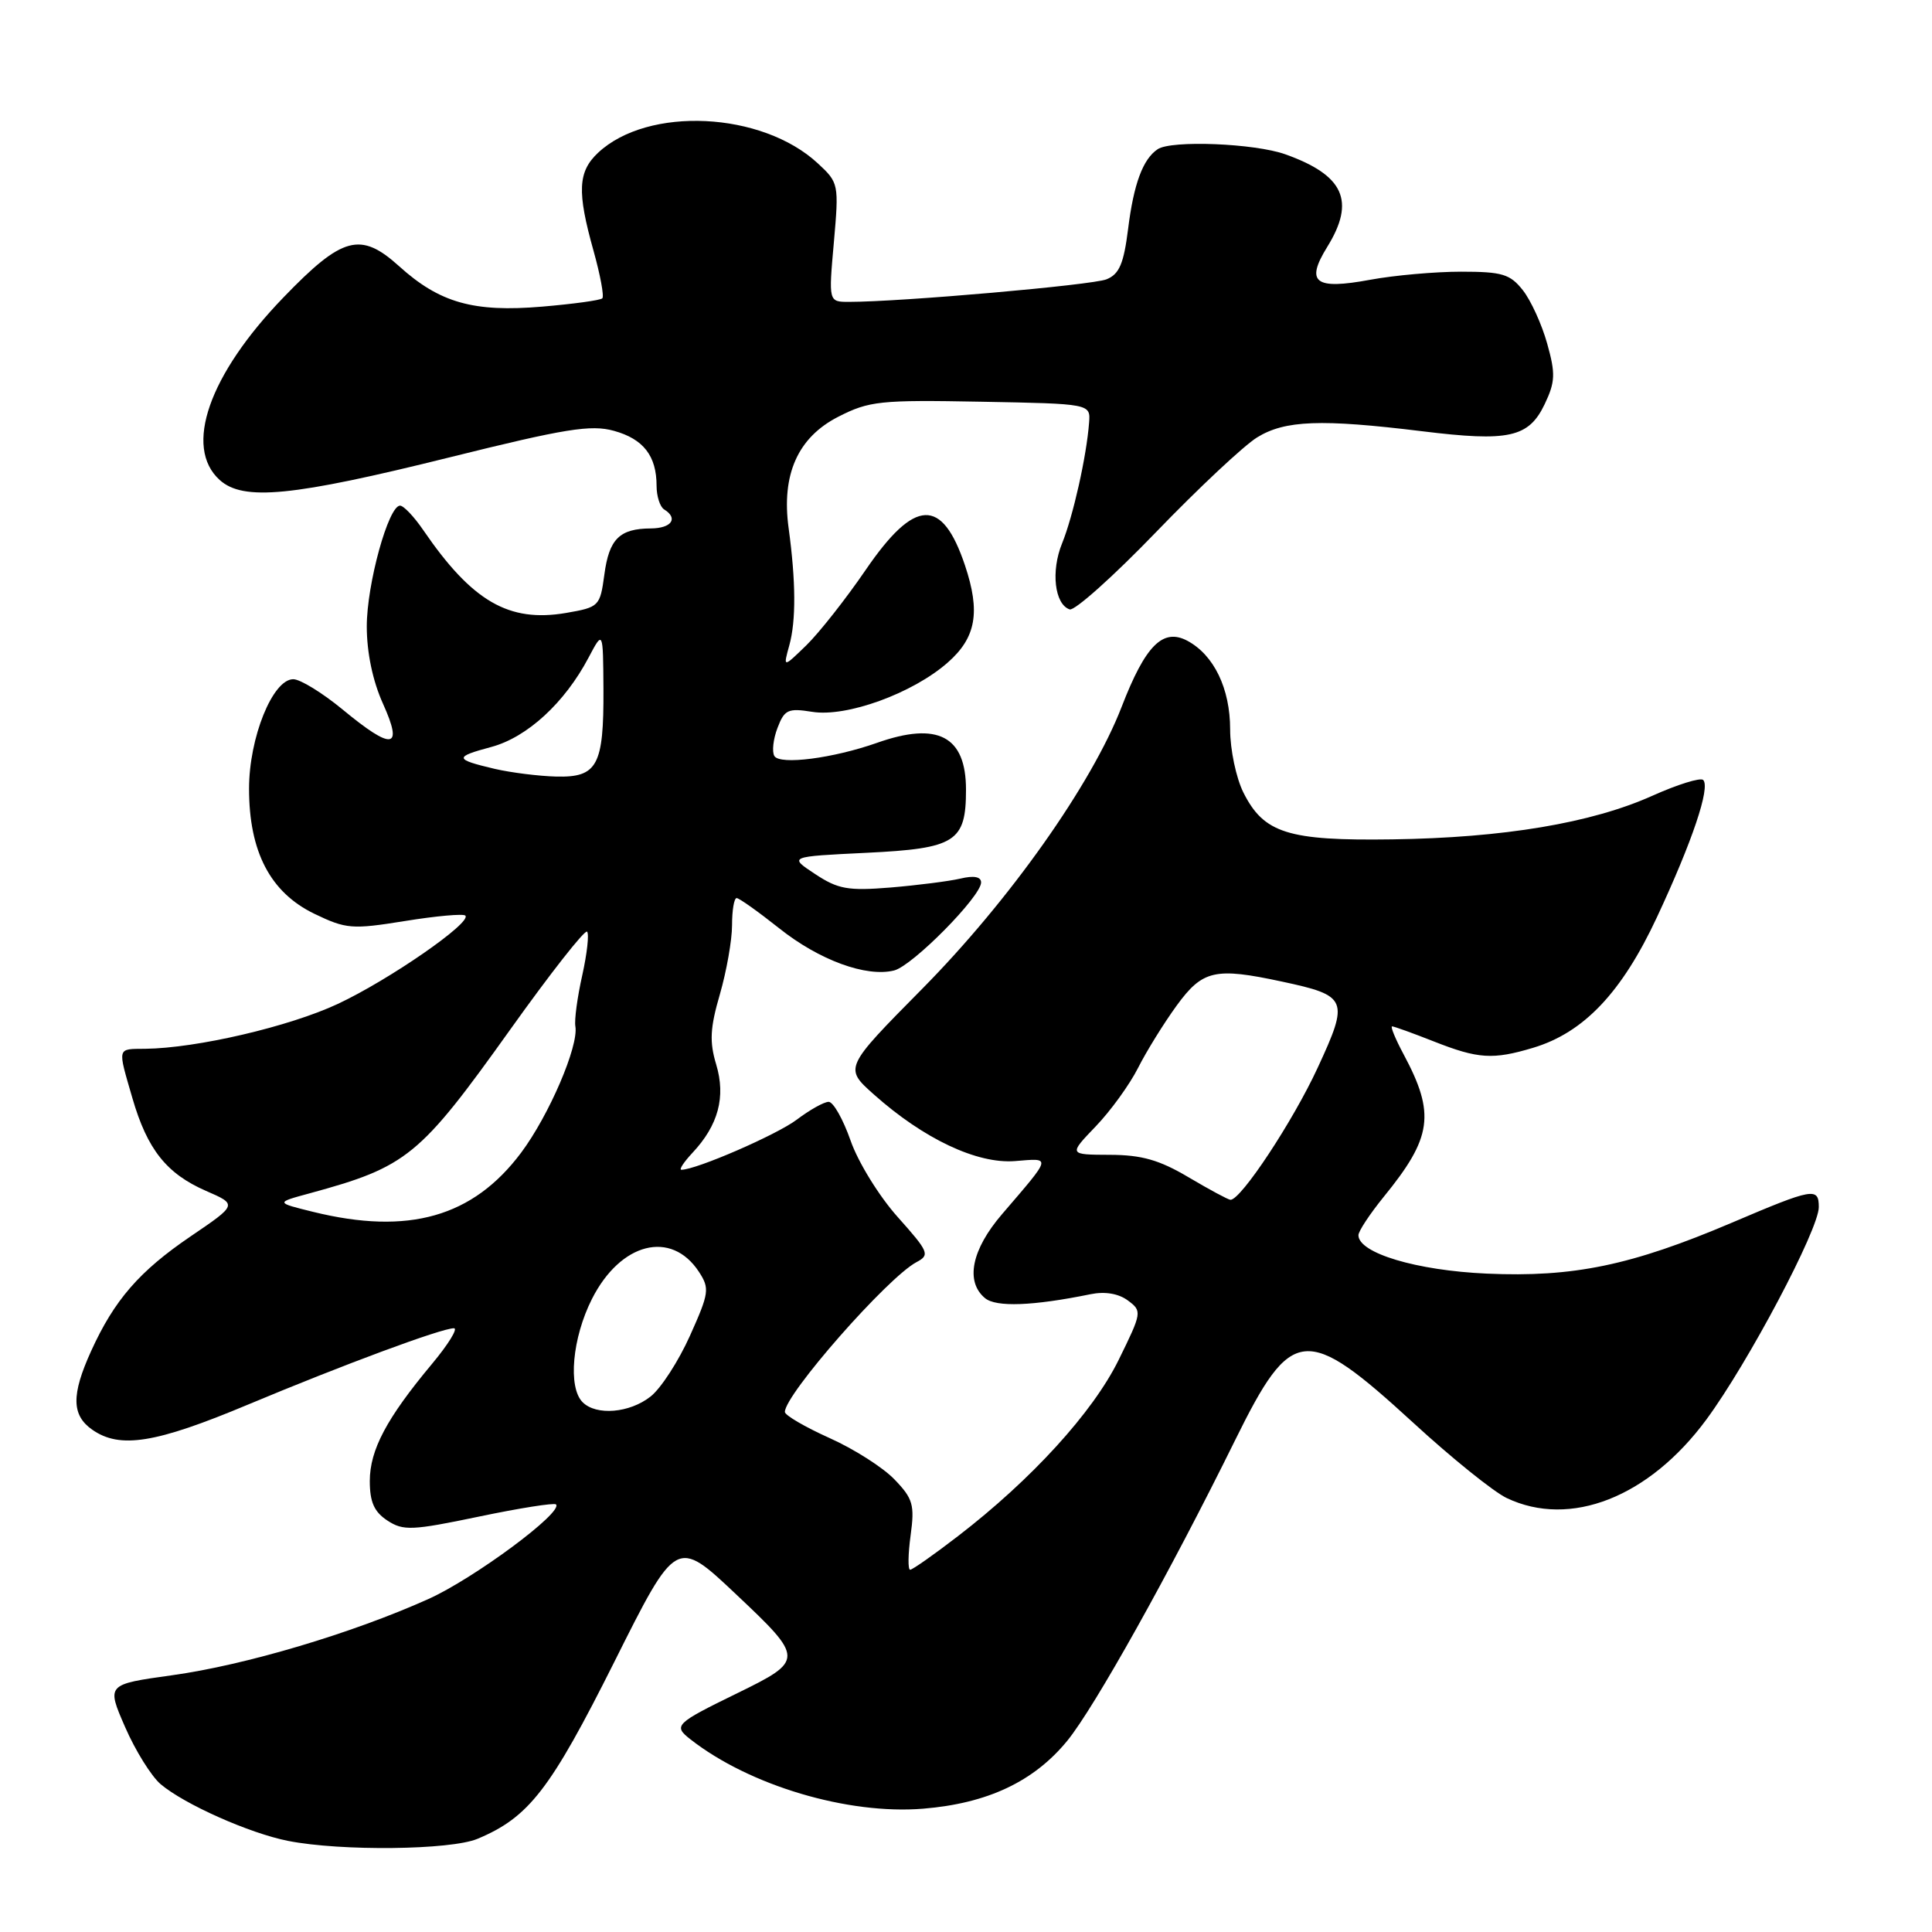<?xml version="1.0" encoding="UTF-8" standalone="no"?>
<!DOCTYPE svg PUBLIC "-//W3C//DTD SVG 1.1//EN" "http://www.w3.org/Graphics/SVG/1.1/DTD/svg11.dtd" >
<svg xmlns="http://www.w3.org/2000/svg" xmlns:xlink="http://www.w3.org/1999/xlink" version="1.1" viewBox="0 0 256 256">
 <g >
 <path fill="currentColor"
d=" M 63.28 243.65 C 70.09 240.80 72.92 237.13 81.38 220.25 C 89.62 203.78 89.62 203.78 97.54 211.26 C 106.57 219.77 106.57 220.02 97.71 224.35 C 89.44 228.39 89.17 228.66 91.50 230.48 C 99.30 236.59 112.34 240.48 122.33 239.66 C 130.85 238.96 136.99 236.07 141.42 230.66 C 145.04 226.22 155.03 208.34 163.66 190.83 C 171.17 175.61 172.98 175.43 187.26 188.52 C 192.34 193.19 197.92 197.68 199.65 198.50 C 208.06 202.50 218.50 198.40 226.10 188.10 C 231.62 180.62 241.00 162.90 241.00 159.95 C 241.00 157.29 240.26 157.42 229.49 162.01 C 216.16 167.68 208.48 169.27 197.00 168.76 C 187.70 168.35 180.00 166.04 180.00 163.67 C 180.00 163.14 181.51 160.86 183.34 158.60 C 189.77 150.72 190.21 147.60 186.00 139.73 C 184.90 137.68 184.21 136.00 184.46 136.00 C 184.72 136.00 187.21 136.90 190.00 138.00 C 195.86 140.31 197.81 140.44 203.14 138.84 C 209.86 136.83 214.90 131.51 219.56 121.52 C 224.23 111.52 226.66 104.32 225.68 103.35 C 225.33 103.00 222.29 103.94 218.93 105.45 C 210.88 109.06 199.24 111.01 184.50 111.22 C 170.65 111.42 167.46 110.41 164.75 105.00 C 163.79 103.07 163.00 99.32 163.00 96.65 C 163.00 91.24 160.86 86.80 157.34 84.91 C 154.09 83.18 151.77 85.51 148.62 93.67 C 144.65 103.93 133.77 119.31 122.22 131.00 C 111.84 141.50 111.84 141.50 115.79 145.02 C 122.40 150.91 129.46 154.24 134.48 153.85 C 139.36 153.46 139.45 153.10 132.77 160.89 C 128.73 165.59 127.88 169.82 130.52 172.01 C 131.98 173.23 136.87 173.05 144.50 171.49 C 146.41 171.10 148.21 171.40 149.45 172.32 C 151.35 173.73 151.32 173.90 148.22 180.21 C 144.81 187.14 136.67 196.06 126.93 203.55 C 123.75 206.00 120.90 208.00 120.60 208.00 C 120.29 208.00 120.32 205.95 120.66 203.45 C 121.21 199.42 120.98 198.58 118.54 196.05 C 117.04 194.47 113.15 191.99 109.90 190.54 C 106.66 189.08 104.00 187.53 104.00 187.09 C 104.00 184.77 117.59 169.29 121.44 167.24 C 123.25 166.28 123.08 165.89 118.94 161.25 C 116.49 158.51 113.70 153.99 112.71 151.14 C 111.72 148.32 110.42 146.00 109.80 146.00 C 109.19 146.00 107.30 147.06 105.59 148.35 C 102.96 150.35 92.25 155.00 90.29 155.00 C 89.94 155.00 90.60 153.99 91.76 152.75 C 95.18 149.10 96.19 145.35 94.90 141.05 C 93.99 138.04 94.09 136.20 95.39 131.74 C 96.27 128.69 97.00 124.57 97.00 122.60 C 97.00 120.62 97.27 119.00 97.61 119.00 C 97.94 119.00 100.47 120.80 103.23 122.99 C 108.53 127.22 114.80 129.52 118.48 128.59 C 120.91 127.98 130.00 118.78 130.00 116.93 C 130.00 116.17 129.04 115.99 127.25 116.42 C 125.74 116.77 121.58 117.30 118.00 117.60 C 112.35 118.06 111.04 117.82 108.00 115.81 C 104.50 113.50 104.50 113.50 114.83 113.00 C 126.62 112.43 128.00 111.55 128.00 104.64 C 128.00 97.54 124.27 95.58 116.21 98.43 C 110.39 100.48 103.36 101.39 102.61 100.18 C 102.27 99.62 102.45 97.95 103.02 96.46 C 103.94 94.03 104.42 93.81 107.61 94.32 C 112.17 95.06 120.93 91.88 125.58 87.79 C 129.34 84.49 129.94 81.10 127.86 74.90 C 124.82 65.86 121.21 66.02 114.72 75.50 C 112.09 79.35 108.54 83.85 106.85 85.50 C 103.76 88.50 103.76 88.50 104.59 85.50 C 105.49 82.24 105.46 77.06 104.50 70.00 C 103.52 62.88 105.71 57.97 111.06 55.23 C 115.17 53.13 116.59 52.98 130.00 53.23 C 144.50 53.50 144.50 53.50 144.31 56.00 C 143.98 60.44 142.19 68.41 140.73 72.00 C 139.23 75.68 139.74 80.08 141.74 80.75 C 142.39 80.96 147.53 76.37 153.16 70.53 C 158.79 64.69 164.82 59.04 166.57 57.96 C 170.26 55.68 175.04 55.50 188.42 57.14 C 199.95 58.56 202.56 57.98 204.68 53.55 C 206.08 50.60 206.13 49.52 205.01 45.53 C 204.30 42.98 202.85 39.80 201.78 38.45 C 200.10 36.32 199.05 36.00 193.61 36.00 C 190.18 36.00 184.75 36.48 181.56 37.07 C 174.22 38.43 172.94 37.45 175.87 32.71 C 179.63 26.63 178.08 23.22 170.32 20.45 C 166.24 18.99 155.22 18.55 153.40 19.77 C 151.44 21.07 150.22 24.37 149.48 30.33 C 148.90 34.95 148.31 36.33 146.62 37.01 C 144.72 37.78 119.32 40.00 112.50 40.00 C 109.79 40.00 109.79 40.00 110.49 32.13 C 111.17 24.39 111.14 24.21 108.37 21.65 C 100.97 14.78 85.86 14.05 79.25 20.24 C 76.57 22.75 76.45 25.40 78.64 33.21 C 79.54 36.43 80.07 39.27 79.81 39.53 C 79.55 39.79 75.96 40.28 71.84 40.63 C 62.75 41.40 58.25 40.13 52.88 35.27 C 47.77 30.66 45.38 31.30 37.56 39.41 C 27.67 49.65 24.31 59.26 29.11 63.60 C 32.24 66.42 38.70 65.79 59.62 60.59 C 74.91 56.79 78.30 56.24 81.36 57.09 C 85.26 58.17 87.00 60.41 87.00 64.38 C 87.00 65.75 87.45 67.16 88.00 67.50 C 89.91 68.68 88.99 70.00 86.25 70.02 C 82.09 70.04 80.71 71.41 80.08 76.14 C 79.51 80.34 79.39 80.46 75.00 81.22 C 67.42 82.51 62.56 79.70 56.09 70.25 C 54.87 68.46 53.48 67.00 53.01 67.00 C 51.47 67.00 48.60 77.40 48.60 83.00 C 48.60 86.47 49.39 90.25 50.75 93.25 C 53.47 99.28 52.02 99.49 45.38 94.00 C 42.71 91.80 39.78 90.00 38.86 90.00 C 36.13 90.00 33.00 97.75 33.00 104.50 C 33.00 112.86 35.81 118.24 41.63 121.07 C 45.87 123.11 46.62 123.17 53.66 122.04 C 57.78 121.37 61.38 121.05 61.66 121.32 C 62.56 122.23 51.58 129.83 44.77 133.02 C 38.34 136.03 26.06 138.89 19.25 138.97 C 15.47 139.01 15.56 138.67 17.55 145.53 C 19.52 152.31 22.07 155.52 27.30 157.80 C 31.46 159.61 31.46 159.61 25.28 163.81 C 18.46 168.44 15.14 172.27 12.07 179.03 C 9.44 184.82 9.48 187.52 12.22 189.44 C 15.89 192.01 20.61 191.25 32.85 186.12 C 45.49 180.83 58.50 176.00 60.15 176.00 C 60.72 176.00 59.40 178.14 57.22 180.75 C 51.23 187.93 49.01 192.11 49.00 196.23 C 49.00 199.03 49.58 200.33 51.33 201.48 C 53.44 202.86 54.58 202.81 63.45 200.96 C 68.84 199.83 73.44 199.11 73.67 199.34 C 74.69 200.36 62.80 209.17 56.74 211.89 C 46.61 216.44 32.48 220.64 22.80 221.98 C 14.11 223.19 14.11 223.19 16.58 228.85 C 17.93 231.96 20.05 235.35 21.27 236.40 C 24.41 239.07 33.06 242.92 38.18 243.93 C 45.19 245.31 59.71 245.15 63.28 243.65 Z  M 77.20 185.80 C 75.23 183.83 75.83 177.27 78.44 172.11 C 82.23 164.63 88.94 162.93 92.61 168.52 C 94.05 170.73 93.97 171.32 91.42 177.00 C 89.91 180.36 87.57 183.98 86.20 185.05 C 83.42 187.24 79.01 187.61 77.20 185.80 Z  M 41.50 160.58 C 36.50 159.35 36.50 159.35 41.00 158.13 C 53.95 154.60 55.57 153.28 67.61 136.42 C 72.91 128.99 77.49 123.16 77.79 123.45 C 78.08 123.75 77.79 126.35 77.15 129.24 C 76.50 132.13 76.09 135.18 76.24 136.00 C 76.69 138.61 72.75 147.79 69.05 152.74 C 62.67 161.26 54.14 163.69 41.50 160.58 Z  M 157.50 156.00 C 153.62 153.70 151.28 153.03 147.05 153.02 C 141.59 153.00 141.59 153.00 145.19 149.25 C 147.17 147.19 149.69 143.70 150.80 141.50 C 151.91 139.30 154.21 135.59 155.91 133.25 C 159.35 128.53 160.99 128.16 169.84 130.06 C 178.58 131.93 178.79 132.43 174.61 141.46 C 171.35 148.53 164.42 159.03 163.04 158.98 C 162.75 158.97 160.25 157.63 157.50 156.00 Z  M 65.56 101.88 C 60.18 100.61 60.13 100.31 65.12 98.97 C 69.86 97.69 74.83 93.12 77.98 87.15 C 79.91 83.50 79.91 83.50 79.96 91.32 C 80.01 101.45 79.16 103.03 73.71 102.90 C 71.40 102.84 67.73 102.38 65.56 101.88 Z "/>
</g>
</svg>